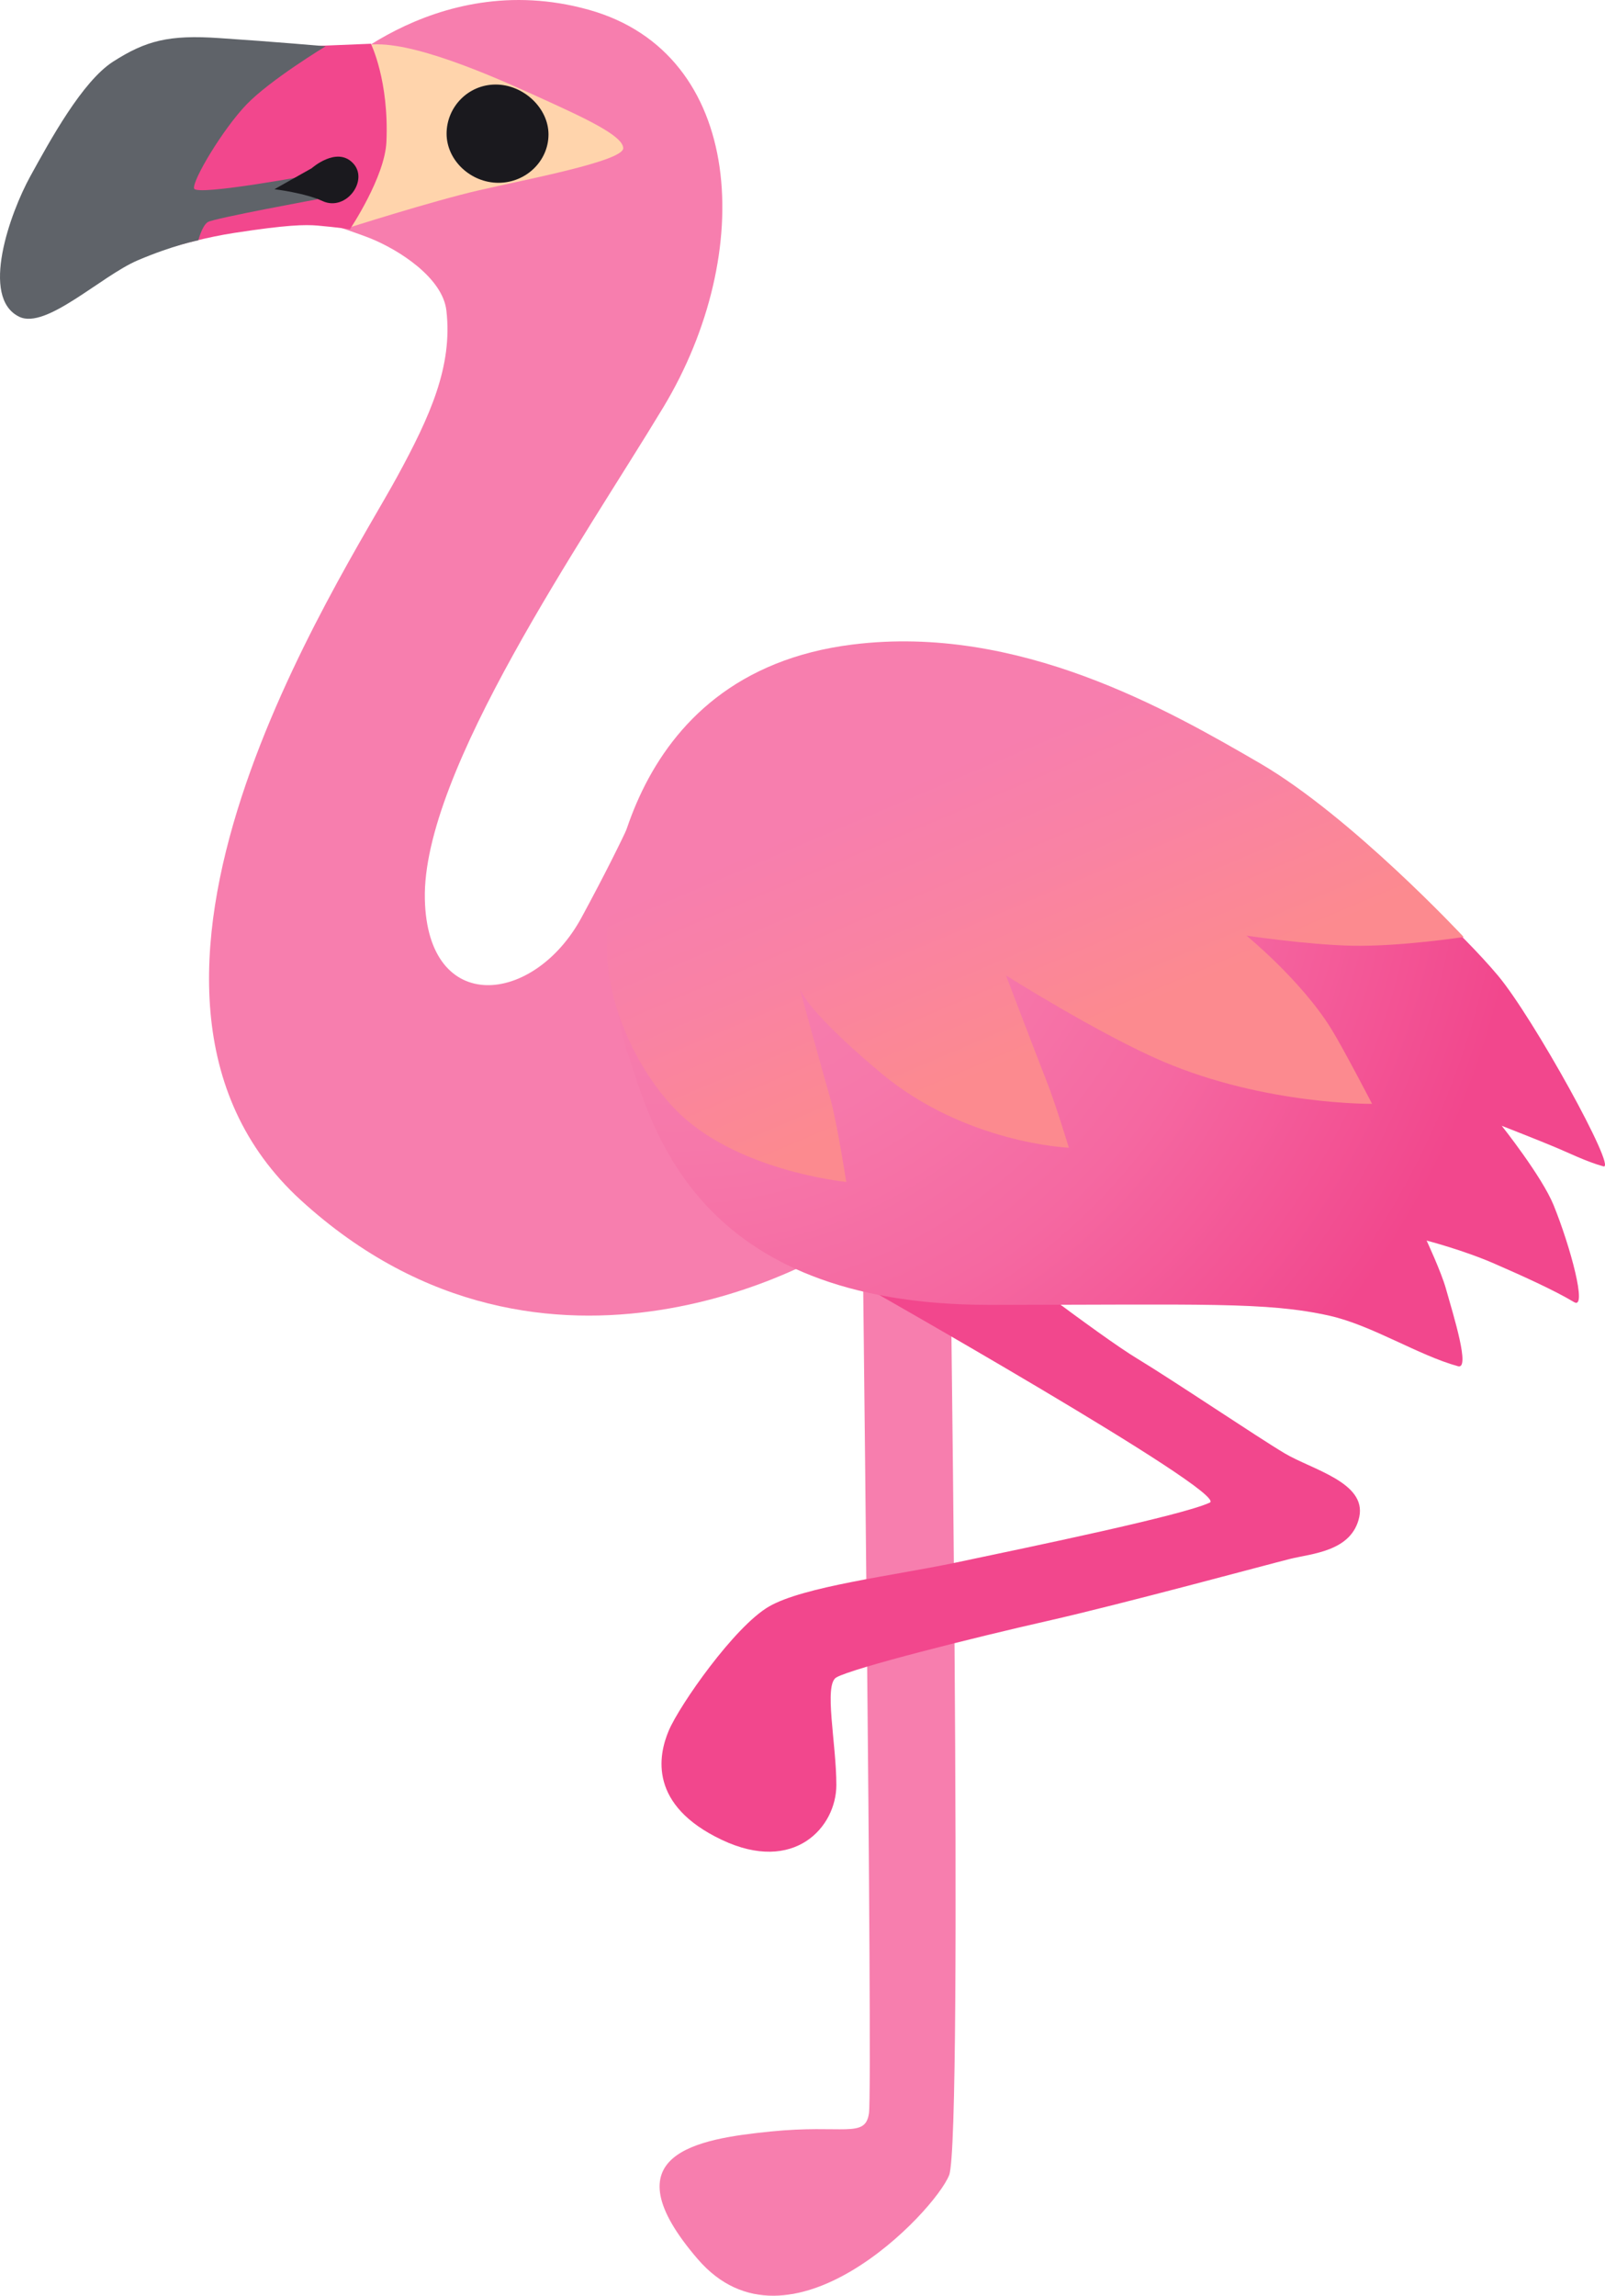 <?xml version="1.0" encoding="UTF-8" standalone="no"?>
<!-- Uploaded to: SVG Repo, www.svgrepo.com, Generator: SVG Repo Mixer Tools -->

<svg
   width="516.799"
   height="738.724"
   viewBox="0 0 82.688 118.196"
   aria-hidden="true"
   role="img"
   class="iconify iconify--noto"
   preserveAspectRatio="xMidYMid"
   version="1.1"
   id="svg15"
   sodipodi:docname="flamingo-svgrepo-com.svg"
   xmlns:inkscape="http://www.inkscape.org/namespaces/inkscape"
   xmlns:sodipodi="http://sodipodi.sourceforge.net/DTD/sodipodi-0.dtd"
   xmlns="http://www.w3.org/2000/svg"
   xmlns:svg="http://www.w3.org/2000/svg">
  <defs
     id="defs15" />
  <sodipodi:namedview
     id="namedview15"
     pagecolor="#ffffff"
     bordercolor="#000000"
     borderopacity="0.25"
     inkscape:showpageshadow="2"
     inkscape:pageopacity="0.0"
     inkscape:pagecheckerboard="0"
     inkscape:deskcolor="#d1d1d1" />
  <path
     d="m 44.398,60.002 4.5,-0.38 c 0,0 0.75,50.49 0,52.37 -0.75,1.88 -8.26,9.76 -12.95,4.32 -4.69,-5.44 0,-6.19 3.75,-6.57 3.75,-0.38 4.88,0.38 5.07,-0.94 0.2,-1.31 -0.37,-48.8 -0.37,-48.8 z"
     fill="#f77eae"
     id="path1" />
  <path
     d="m 16.528,4.302 c 0,0 5.73,-6.05 13.8,-3.8 8.07,2.25 8.63,12.53 3.85,20.46 -4.09,6.78 -12.45,18.76 -12.29,25.34 0.14,6.03 5.63,5.44 8.07,0.94 2.44,-4.5 3.21,-6.52 3.21,-6.52 l 9.71,23.65 c 0,0 -14.62,9.07 -27.38,-2.58 -11.92,-10.89 2.11,-32.01 4.97,-37.26 1.69,-3.1 2.86,-5.68 2.53,-8.54 -0.19,-1.68 -2.42,-3.12 -3.94,-3.73 -1.46,-0.58 -9.5,-3.19 -9.5,-3.19 z"
     fill="#f77eae"
     id="path2" />
  <path
     d="m 44.118,66.002 c 0,0 19.23,10.88 18.21,11.36 -1.41,0.66 -9.1,2.25 -13.14,3.1 -3.21,0.67 -7.79,1.22 -9.57,2.25 -1.78,1.03 -4.6,5.07 -5.16,6.38 -0.56,1.31 -1.03,3.85 2.72,5.63 3.75,1.78 5.91,-0.66 5.91,-2.82 0,-2.16 -0.66,-5.16 0,-5.54 0.87,-0.49 7.13,-2.06 10.89,-2.91 3.76,-0.85 11.36,-2.91 12.48,-3.19 1.13,-0.28 3.19,-0.38 3.57,-2.16 0.38,-1.78 -2.44,-2.44 -3.85,-3.28 -1.41,-0.84 -5.73,-3.75 -7.6,-4.88 -1.88,-1.13 -7.88,-5.73 -7.88,-5.73 l -6.19,-0.56 z"
     fill="#f2478d"
     id="path3" />
  <path
     d="m 16.528,2.842 c 0,0 0.56,-0.56 2.91,-0.56 2.35,0 6.48,1.88 8.54,2.82 2.06,0.94 4.13,1.88 4.13,2.53 0,0.66 -4.97,1.6 -7.41,2.16 -2.44,0.56 -6.85,1.97 -6.85,1.97 l -6.01,-5.35 z"
     fill="#ffd4ac"
     id="path4" />
  <path
     d="m 28.258,6.922 c 0,1.37 -1.16,2.49 -2.58,2.49 -1.43,0 -2.67,-1.16 -2.67,-2.53 0,-1.37 1.11,-2.53 2.53,-2.53 1.42,0 2.72,1.2 2.72,2.57 z"
     fill="#1a191e"
     id="path5" />
  <path
     d="m 19.108,2.252 -5.16,0.21 -7.09,7.88 -0.19,3.1 c 0,0 2.67,-1.03 5.4,-1.45 2.72,-0.42 3.65,-0.43 4.27,-0.38 1.03,0.09 1.69,0.19 1.69,0.19 0,0 1.8,-2.68 1.88,-4.5 0.14,-3.15 -0.8,-5.05 -0.8,-5.05 z"
     fill="#f2478d"
     id="path6" />
  <path
     d="m 5.828,3.172 c -1.59,1.02 -3.24,4.04 -4.27,5.91 -1.03,1.87 -2.61,6.25 -0.56,7.23 1.38,0.66 4.22,-2.11 6.1,-2.91 1.83,-0.78 3.12,-1.03 3.12,-1.03 0,0 0.19,-0.75 0.49,-0.94 0.3,-0.19 5.63,-1.17 5.63,-1.17 V 8.952 c 0,0 -6.24,1.17 -6.34,0.75 -0.09,-0.42 1.48,-3.05 2.7,-4.32 1.22,-1.27 4.08,-3 4.08,-3 0,0 -2.6,-0.23 -5.47,-0.42 -2.61,-0.18 -3.79,0.13 -5.48,1.21 z"
     fill="#5f6369"
     id="path7" />
  <path
     d="m 14.138,9.742 1.92,-1.08 c 0,0 1.27,-1.13 2.11,-0.28 0.87,0.87 -0.33,2.53 -1.55,1.97 -0.9,-0.42 -2.48,-0.61 -2.48,-0.61 z"
     fill="#1a191e"
     id="path8" />
  <radialGradient
     id="IconifyId17ecdb2904d178eab8772"
     cx="56.959"
     cy="45.199"
     r="52.142"
     gradientUnits="userSpaceOnUse"
     gradientTransform="translate(-22.172,-4.698)">
    <stop
       offset=".195"
       stop-color="#f77eae"
       id="stop8" />
    <stop
       offset=".354"
       stop-color="#f678aa"
       id="stop9" />
    <stop
       offset=".564"
       stop-color="#f568a1"
       id="stop10" />
    <stop
       offset=".801"
       stop-color="#f24c90"
       id="stop11" />
    <stop
       offset=".842"
       stop-color="#f2478d"
       id="stop12" />
  </radialGradient>
  <path
     d="m 32.318,54.162 c 1.27,3.8 3.45,13.02 18.65,13.02 10.98,0 14.27,-0.17 17.53,0.56 2.18,0.49 4.58,2.04 6.62,2.6 0.63,0.17 -0.21,-2.53 -0.63,-4.01 -0.24,-0.85 -0.99,-2.46 -0.99,-2.46 0,0 1.9,0.49 3.52,1.2 1.33,0.58 3.03,1.34 4.08,1.97 0.69,0.41 -0.19,-2.86 -1.06,-5 -0.61,-1.49 -2.67,-4.08 -2.67,-4.08 0,0 1.97,0.77 2.82,1.13 0.51,0.21 1.57,0.73 2.42,0.96 0.72,0.2 -3.61,-7.65 -5.44,-9.83 -1.83,-2.18 -5.7,-5.77 -7.53,-6.9 -1.83,-1.13 -15.98,-0.84 -15.98,-0.84 l -20.98,1.06 c -0.01,-0.01 -1.98,5.76 -0.36,10.62 z"
     fill="url(#IconifyId17ecdb2904d178eab8772)"
     id="path12"
     style="fill:url(#IconifyId17ecdb2904d178eab8772)" />
  <linearGradient
     id="IconifyId17ecdb2904d178eab8773"
     gradientUnits="userSpaceOnUse"
     x1="69.227"
     y1="39.489"
     x2="81.181"
     y2="67.652"
     gradientTransform="translate(-22.172,-4.698)">
    <stop
       offset=".162"
       stop-color="#f77eae"
       id="stop13" />
    <stop
       offset=".37"
       stop-color="#f982a4"
       id="stop14" />
    <stop
       offset=".664"
       stop-color="#fc8a8f"
       id="stop15" />
  </linearGradient>
  <path
     d="m 43.938,33.182 c 8.55,-1.06 16.26,3.38 20.98,6.12 4.72,2.75 10.49,8.94 10.49,8.94 0,0 -3.26,0.5 -5.75,0.45 -2.3,-0.05 -5.44,-0.52 -5.44,-0.52 0,0 2.82,2.3 4.36,4.79 0.59,0.94 2.11,3.87 2.11,3.87 0,0 -5.49,0.07 -10.77,-2.18 -3.22,-1.37 -8.09,-4.43 -8.09,-4.43 0,0 1.69,4.43 2.11,5.49 0.42,1.06 1.13,3.38 1.13,3.38 0,0 -5.35,-0.21 -9.71,-3.87 -4.36,-3.66 -4.22,-4.55 -4.22,-4.55 0,0 1.27,4.62 1.62,5.82 0.35,1.2 0.84,4.36 0.84,4.36 0,0 -5.8,-0.56 -8.87,-3.8 -2.02,-2.13 -3.38,-5.35 -3.45,-7.95 -0.09,-2.62 0.69,-14.44 12.66,-15.92 z"
     fill="url(#IconifyId17ecdb2904d178eab8773)"
     id="path15"
     style="fill:url(#IconifyId17ecdb2904d178eab8773)" />
</svg>
